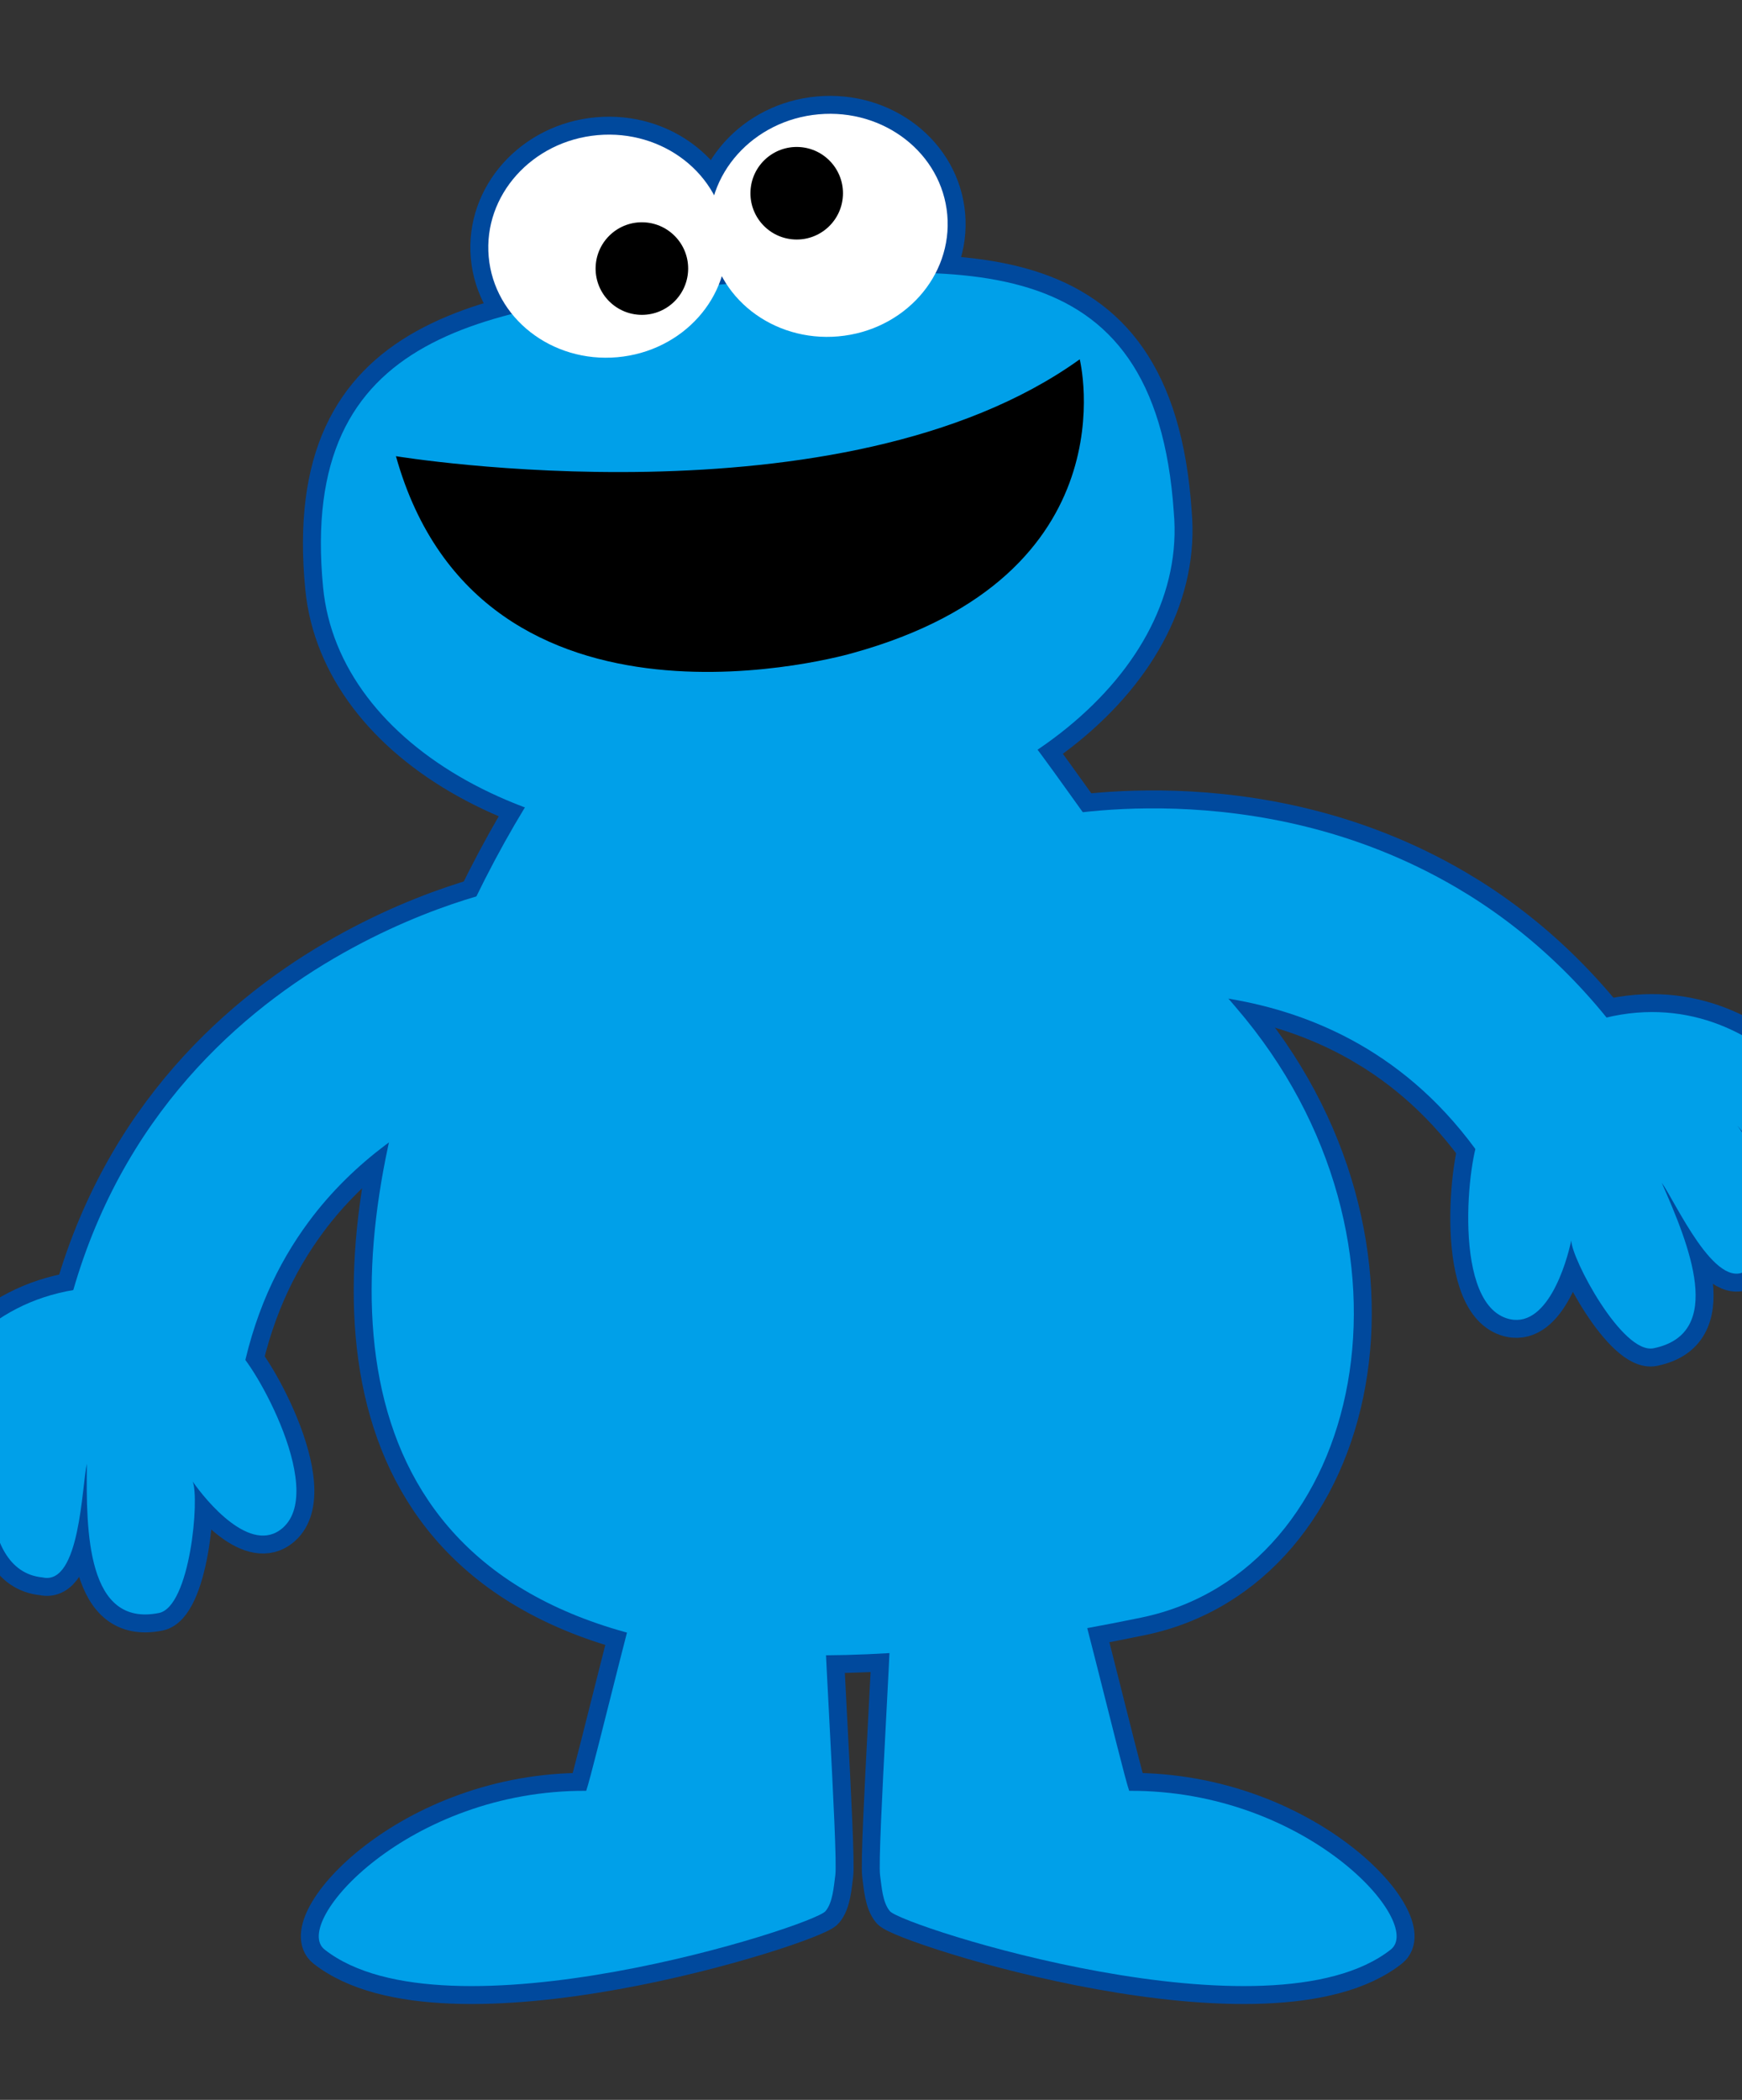 <?xml version="1.0" encoding="UTF-8" standalone="no"?>
<!-- Created with Inkscape (http://www.inkscape.org/) -->

<svg
   xmlns:dc="http://purl.org/dc/elements/1.1/"
   xmlns:cc="http://creativecommons.org/ns#"
   xmlns:rdf="http://www.w3.org/1999/02/22-rdf-syntax-ns#"
   xmlns:svg="http://www.w3.org/2000/svg"
   xmlns="http://www.w3.org/2000/svg"
   version="1.1"
   width="195"
   height="235"
   id="svg4502">
  <rect width="100%" height="100%" fill="#333333" stroke="none"/>
  <defs
     id="defs4504" />
  <g
     transform="translate(0,-245)"
     id="layer1">
    <g
       transform="translate(-340.174,-263.398)"
       id="g841">
      <path
         d="m 471.569,565.744 c 1.6,17.836 -18.421,34.178 -44.715,36.496 -26.296,2.316 -48.785,-10.273 -50.511,-28.096 -2.795,-28.88 18.329,-31.6 44.625,-33.916 26.296,-2.32 48.539,-5.115 50.601,25.516"
         id="path843"
         style="fill:#00a0e9" />
      <path
         d="m 471.569,565.744 c 1.6,17.836 -18.421,34.178 -44.715,36.496 -26.296,2.316 -48.785,-10.273 -50.511,-28.096 -2.795,-28.88 18.329,-31.6 44.625,-33.916 26.296,-2.32 48.539,-5.115 50.601,25.516"
         id="path845"
         style="fill:none;stroke:#00499d;stroke-width:4.015" />
      <path
         d="m 408.467,586.76 c -15.424,10.863 -75.578,130.658 59.483,102.66 24.942,-5.17 33.098,-42.09 10.609,-68.242 -36.736,-42.723 -16.757,-41.198 -70.092,-34.418"
         id="path847"
         style="fill:#00a0e9" />
      <path
         d="m 408.467,586.76 c -15.424,10.863 -75.578,130.658 59.483,102.66 24.942,-5.17 33.098,-42.09 10.609,-68.242 -36.736,-42.723 -16.757,-41.198 -70.092,-34.418"
         id="path849"
         style="fill:none;stroke:#00499d;stroke-width:4.015" />
      <path
         d="m 366.352,659.291 c 1.549,0.379 10.525,15.652 5.479,20.09 -3.562,3.131 -8.622,-3.064 -10.09,-5.189 0.787,1.85 -0.272,14.018 -3.782,14.719 -8.043,1.609 -8.167,-9.078 -8.057,-16.709 -0.574,2.385 -0.747,13.695 -4.968,12.727 -7.72,-0.723 -6.09,-15.451 -4.681,-16.826 -1.592,2.568 -1.351,10.436 -8.468,8.146 -4.357,-1.406 0.888,-26.684 24.865,-23.559"
         id="path851"
         style="fill:#00a0e9" />
      <path
         d="m 366.352,659.291 c 1.549,0.379 10.525,15.652 5.479,20.09 -3.562,3.131 -8.622,-3.064 -10.09,-5.189 0.787,1.85 -0.272,14.018 -3.782,14.719 -8.043,1.609 -8.167,-9.078 -8.057,-16.709 -0.574,2.385 -0.747,13.695 -4.968,12.727 -7.72,-0.723 -6.09,-15.451 -4.681,-16.826 -1.592,2.568 -1.351,10.436 -8.468,8.146 -4.357,-1.406 0.888,-26.684 24.865,-23.559"
         id="path853"
         style="fill:none;stroke:#00499d;stroke-width:4.015" />
      <path
         d="m 346.772,659.697 c 1.932,-10.846 6.157,-19.814 11.387,-26.844 5.232,-7.047 11.392,-12.172 17.195,-15.863 11.634,-7.363 21.849,-9.225 22.652,-9.395 h 0.002 l 3.664,20.102 0.038,0.182 c -0.072,0.016 -0.213,0.045 -0.416,0.094 -0.408,0.094 -1.067,0.258 -1.919,0.51 -1.708,0.502 -4.192,1.35 -7.007,2.66 -5.659,2.619 -12.503,7.037 -17.649,13.996 -3.445,4.663 -6.252,10.457 -7.653,18.199 l -20.294,-3.641 z"
         id="path855"
         style="fill:#00a0e9" />
      <path
         d="m 346.772,659.697 c 1.932,-10.846 6.157,-19.814 11.387,-26.844 5.232,-7.047 11.392,-12.172 17.195,-15.863 11.634,-7.363 21.849,-9.225 22.652,-9.395 h 0.002 l 3.664,20.102 0.038,0.182 c -0.072,0.016 -0.213,0.045 -0.416,0.094 -0.408,0.094 -1.067,0.258 -1.919,0.51 -1.708,0.502 -4.192,1.35 -7.007,2.66 -5.659,2.619 -12.503,7.037 -17.649,13.996 -3.445,4.663 -6.252,10.457 -7.653,18.199 l -20.294,-3.641 z"
         id="path857"
         style="fill:none;stroke:#00499d;stroke-width:4.015" />
      <path
         d="m 506.005,635.285 c -1.276,0.953 -3.586,18.516 2.791,20.635 4.502,1.496 6.746,-6.186 7.267,-8.717 -0.004,2.014 5.717,12.805 9.223,12.08 8.032,-1.654 3.981,-11.541 0.901,-18.525 1.46,1.971 6.033,12.316 9.539,9.783 6.826,-3.68 -0.418,-16.605 -2.254,-17.318 2.472,1.74 5.316,9.076 10.975,4.193 3.463,-2.994 -11.224,-24.223 -32.083,-11.994"
         id="path859"
         style="fill:#00a0e9" />
      <path
         d="m 506.005,635.285 c -1.276,0.953 -3.586,18.516 2.791,20.635 4.502,1.496 6.746,-6.186 7.267,-8.717 -0.004,2.014 5.717,12.805 9.223,12.08 8.032,-1.654 3.981,-11.541 0.901,-18.525 1.46,1.971 6.033,12.316 9.539,9.783 6.826,-3.68 -0.418,-16.605 -2.254,-17.318 2.472,1.74 5.316,9.076 10.975,4.193 3.463,-2.994 -11.224,-24.223 -32.083,-11.994"
         id="path861"
         style="fill:none;stroke:#00499d;stroke-width:4.015" />
      <path
         d="m 493.249,625.795 c -4.821,-2.924 -9.842,-4.58 -14.533,-5.455 -9.045,-1.721 -16.785,-0.352 -17.515,-0.191 l -4.507,-20.117 c 0.606,-0.131 6.457,-1.412 15.074,-1.127 8.592,0.297 20.098,2.168 31.469,8.842 7.56,4.434 14.945,11.043 20.955,20.273 l -17.266,11.268 c -4.174,-6.376 -8.853,-10.552 -13.677,-13.493 m -32.092,-5.637 c -0.004,0 -0.006,0.002 -0.006,0.002 l -0.698,-3.348 0.748,3.336 c -0.025,0.006 -0.038,0.008 -0.044,0.01"
         id="path863"
         style="fill:#00a0e9" />
      <path
         d="m 493.249,625.795 c -4.821,-2.924 -9.842,-4.58 -14.533,-5.455 -9.045,-1.721 -16.785,-0.352 -17.515,-0.191 l -4.507,-20.117 c 0.606,-0.131 6.457,-1.412 15.074,-1.127 8.592,0.297 20.098,2.168 31.469,8.842 7.56,4.434 14.945,11.043 20.955,20.273 l -17.266,11.268 c -4.174,-6.376 -8.853,-10.552 -13.677,-13.493 z m -32.048,-5.647 m -0.044,0.01 c -0.004,0 -0.006,0.002 -0.006,0.002 l -0.698,-3.348 0.748,3.336 c -0.025,0.006 -0.038,0.008 -0.044,0.01 z"
         id="path865"
         style="fill:none;stroke:#00499d;stroke-width:4.015" />
      <path
         d="m 413.376,680.508 c -0.784,0.773 -6.821,26.197 -7.583,28.303 -19.892,-0.107 -33.087,14.768 -29.281,17.764 13.486,10.617 54.624,-2.604 56.064,-4.291 0.824,-0.965 0.924,-2.748 1.101,-4.014 0.344,-2.441 -1.631,-31.715 -1.346,-34.16"
         id="path867"
         style="fill:#00a0e9" />
      <path
         d="m 413.376,680.508 c -0.784,0.773 -6.821,26.197 -7.583,28.303 -19.892,-0.107 -33.087,14.768 -29.281,17.764 13.486,10.617 54.624,-2.604 56.064,-4.291 0.824,-0.965 0.924,-2.748 1.101,-4.014 0.344,-2.441 -1.631,-31.715 -1.346,-34.16"
         id="path869"
         style="fill:none;stroke:#00499d;stroke-width:4.015" />
      <path
         d="m 458.992,680.508 c 0.782,0.773 6.821,26.197 7.583,28.303 19.891,-0.107 33.088,14.768 29.283,17.764 -13.49,10.617 -54.625,-2.604 -56.066,-4.291 -0.823,-0.965 -0.925,-2.748 -1.1,-4.014 -0.344,-2.441 1.631,-31.715 1.346,-34.16"
         id="path871"
         style="fill:#00a0e9" />
      <path
         d="m 458.992,680.508 c 0.782,0.773 6.821,26.197 7.583,28.303 19.891,-0.107 33.088,14.768 29.283,17.764 -13.49,10.617 -54.625,-2.604 -56.066,-4.291 -0.823,-0.965 -0.925,-2.748 -1.1,-4.014 -0.344,-2.441 1.631,-31.715 1.346,-34.16"
         id="path873"
         style="fill:none;stroke:#00499d;stroke-width:4.015" />
      <path
         d="m 408.467,586.76 c -15.424,10.863 -75.578,130.658 59.483,102.66 24.942,-5.17 33.098,-42.09 10.609,-68.242 -36.736,-42.723 -16.757,-41.198 -70.092,-34.418"
         id="path875"
         style="fill:#00a0e9" />
      <path
         d="m 421.463,534.766 c 0.611,6.865 -4.842,12.955 -12.185,13.609 -7.343,0.65 -13.788,-4.383 -14.399,-11.244 -0.612,-6.865 4.847,-12.957 12.189,-13.609 7.34,-0.653 13.786,4.38 14.395,11.244"
         id="path877"
         style="fill:#00a0e9" />
      <path
         d="m 421.463,534.766 c 0.611,6.865 -4.842,12.955 -12.185,13.609 -7.343,0.65 -13.788,-4.383 -14.399,-11.244 -0.612,-6.865 4.847,-12.957 12.189,-13.609 7.34,-0.653 13.786,4.38 14.395,11.244"
         id="path879"
         style="fill:none;stroke:#00499d;stroke-width:4.015" />
      <path
         d="m 446.212,532.434 c 0.61,6.863 -4.849,12.955 -12.188,13.607 -7.339,0.652 -13.789,-4.381 -14.398,-11.244 -0.611,-6.863 4.847,-12.955 12.188,-13.607 7.34,-0.653 13.787,4.38 14.398,11.244"
         id="path881"
         style="fill:#00a0e9" />
      <path
         d="m 446.212,532.434 c 0.61,6.863 -4.849,12.955 -12.188,13.607 -7.339,0.652 -13.789,-4.381 -14.398,-11.244 -0.611,-6.863 4.847,-12.955 12.188,-13.607 7.34,-0.653 13.787,4.38 14.398,11.244"
         id="path883"
         style="fill:none;stroke:#00499d;stroke-width:4.015" />
      <path
         d="m 471.569,565.744 c 1.6,17.836 -18.421,34.178 -44.715,36.496 -26.296,2.316 -48.785,-10.273 -50.511,-28.096 -2.795,-28.88 18.329,-31.6 44.625,-33.916 26.296,-2.32 48.539,-5.115 50.601,25.516"
         id="path885"
         style="fill:#00a0e9" />
      <path
         d="m 384.496,559.451 c 0,0 49.96,8.26 76.543,-10.842 0,0 6.029,24.197 -25.438,32.881 0,0 -41.528,12.17 -51.105,-22.039"
         id="path887" />
      <path
         d="m 421.463,534.766 c 0.611,6.865 -4.842,12.955 -12.185,13.609 -7.343,0.65 -13.788,-4.383 -14.399,-11.244 -0.612,-6.865 4.847,-12.957 12.189,-13.609 7.34,-0.653 13.786,4.38 14.395,11.244"
         id="path889"
         style="fill:#ffffff" />
      <path
         d="m 446.212,532.434 c 0.61,6.863 -4.849,12.955 -12.188,13.607 -7.339,0.652 -13.789,-4.381 -14.398,-11.244 -0.611,-6.863 4.847,-12.955 12.188,-13.607 7.34,-0.653 13.787,4.38 14.398,11.244"
         id="path891"
         style="fill:#ffffff" />
      <path
         d="m 417.2,538.719 c -0.149,2.854 -2.582,5.057 -5.439,4.908 -2.855,-0.148 -5.056,-2.582 -4.908,-5.443 0.149,-2.854 2.583,-5.051 5.439,-4.904 2.858,0.148 5.056,2.583 4.908,5.439"
         id="path893" />
      <path
         d="m 434.53,530.291 c -0.146,2.857 -2.583,5.055 -5.44,4.906 -2.856,-0.146 -5.053,-2.58 -4.905,-5.438 0.145,-2.857 2.582,-5.055 5.438,-4.908 2.858,0.147 5.054,2.585 4.907,5.44"
         id="path895" />
      <path
         d="m 366.352,659.291 c 1.549,0.379 10.525,15.652 5.479,20.09 -3.562,3.131 -8.622,-3.064 -10.09,-5.189 0.787,1.85 -0.272,14.018 -3.782,14.719 -8.043,1.609 -8.167,-9.078 -8.057,-16.709 -0.574,2.385 -0.747,13.695 -4.968,12.727 -7.72,-0.723 -6.09,-15.451 -4.681,-16.826 -1.592,2.568 -1.351,10.436 -8.468,8.146 -4.357,-1.406 0.888,-26.684 24.865,-23.559"
         id="path897"
         style="fill:#00a0e9" />
      <path
         d="m 346.772,659.697 c 1.932,-10.846 6.157,-19.814 11.387,-26.844 5.232,-7.047 11.392,-12.172 17.195,-15.863 11.634,-7.363 21.849,-9.225 22.652,-9.395 h 0.002 l 3.664,20.102 0.038,0.182 c -0.072,0.016 -0.213,0.045 -0.416,0.094 -0.408,0.094 -1.067,0.258 -1.919,0.51 -1.708,0.502 -4.192,1.35 -7.007,2.66 -5.659,2.619 -12.503,7.037 -17.649,13.996 -3.445,4.663 -6.252,10.457 -7.653,18.199 l -20.294,-3.641 z"
         id="path899"
         style="fill:#00a0e9" />
      <path
         d="m 506.005,635.285 c -1.276,0.953 -3.586,18.516 2.791,20.635 4.502,1.496 6.746,-6.186 7.267,-8.717 -0.004,2.014 5.717,12.805 9.223,12.08 8.032,-1.654 3.981,-11.541 0.901,-18.525 1.46,1.971 6.033,12.316 9.539,9.783 6.826,-3.68 -0.418,-16.605 -2.254,-17.318 2.472,1.74 5.316,9.076 10.975,4.193 3.463,-2.994 -11.224,-24.223 -32.083,-11.994"
         id="path901"
         style="fill:#00a0e9" />
      <path
         d="m 493.249,625.795 c -4.821,-2.924 -9.842,-4.58 -14.533,-5.455 -9.045,-1.721 -16.785,-0.352 -17.515,-0.191 l -4.507,-20.117 c 0.606,-0.131 6.457,-1.412 15.074,-1.127 8.592,0.297 20.098,2.168 31.469,8.842 7.56,4.434 14.945,11.043 20.955,20.273 l -17.266,11.268 c -4.174,-6.376 -8.853,-10.552 -13.677,-13.493 m -32.092,-5.637 c -0.004,0 -0.006,0.002 -0.006,0.002 l -0.698,-3.348 0.748,3.336 c -0.025,0.006 -0.038,0.008 -0.044,0.01"
         id="path903"
         style="fill:#00a0e9" />
      <path
         d="m 413.376,680.508 c -0.784,0.773 -6.821,26.197 -7.583,28.303 -19.892,-0.107 -33.087,14.768 -29.281,17.764 13.486,10.617 54.624,-2.604 56.064,-4.291 0.824,-0.965 0.924,-2.748 1.101,-4.014 0.344,-2.441 -1.631,-31.715 -1.346,-34.16"
         id="path905"
         style="fill:#00a0e9" />
      <path
         d="m 458.992,680.508 c 0.782,0.773 6.821,26.197 7.583,28.303 19.891,-0.107 33.088,14.768 29.283,17.764 -13.49,10.617 -54.625,-2.604 -56.066,-4.291 -0.823,-0.965 -0.925,-2.748 -1.1,-4.014 -0.344,-2.441 1.631,-31.715 1.346,-34.16"
         id="path907"
         style="fill:#00a0e9" />
    </g>
  </g>
</svg>
